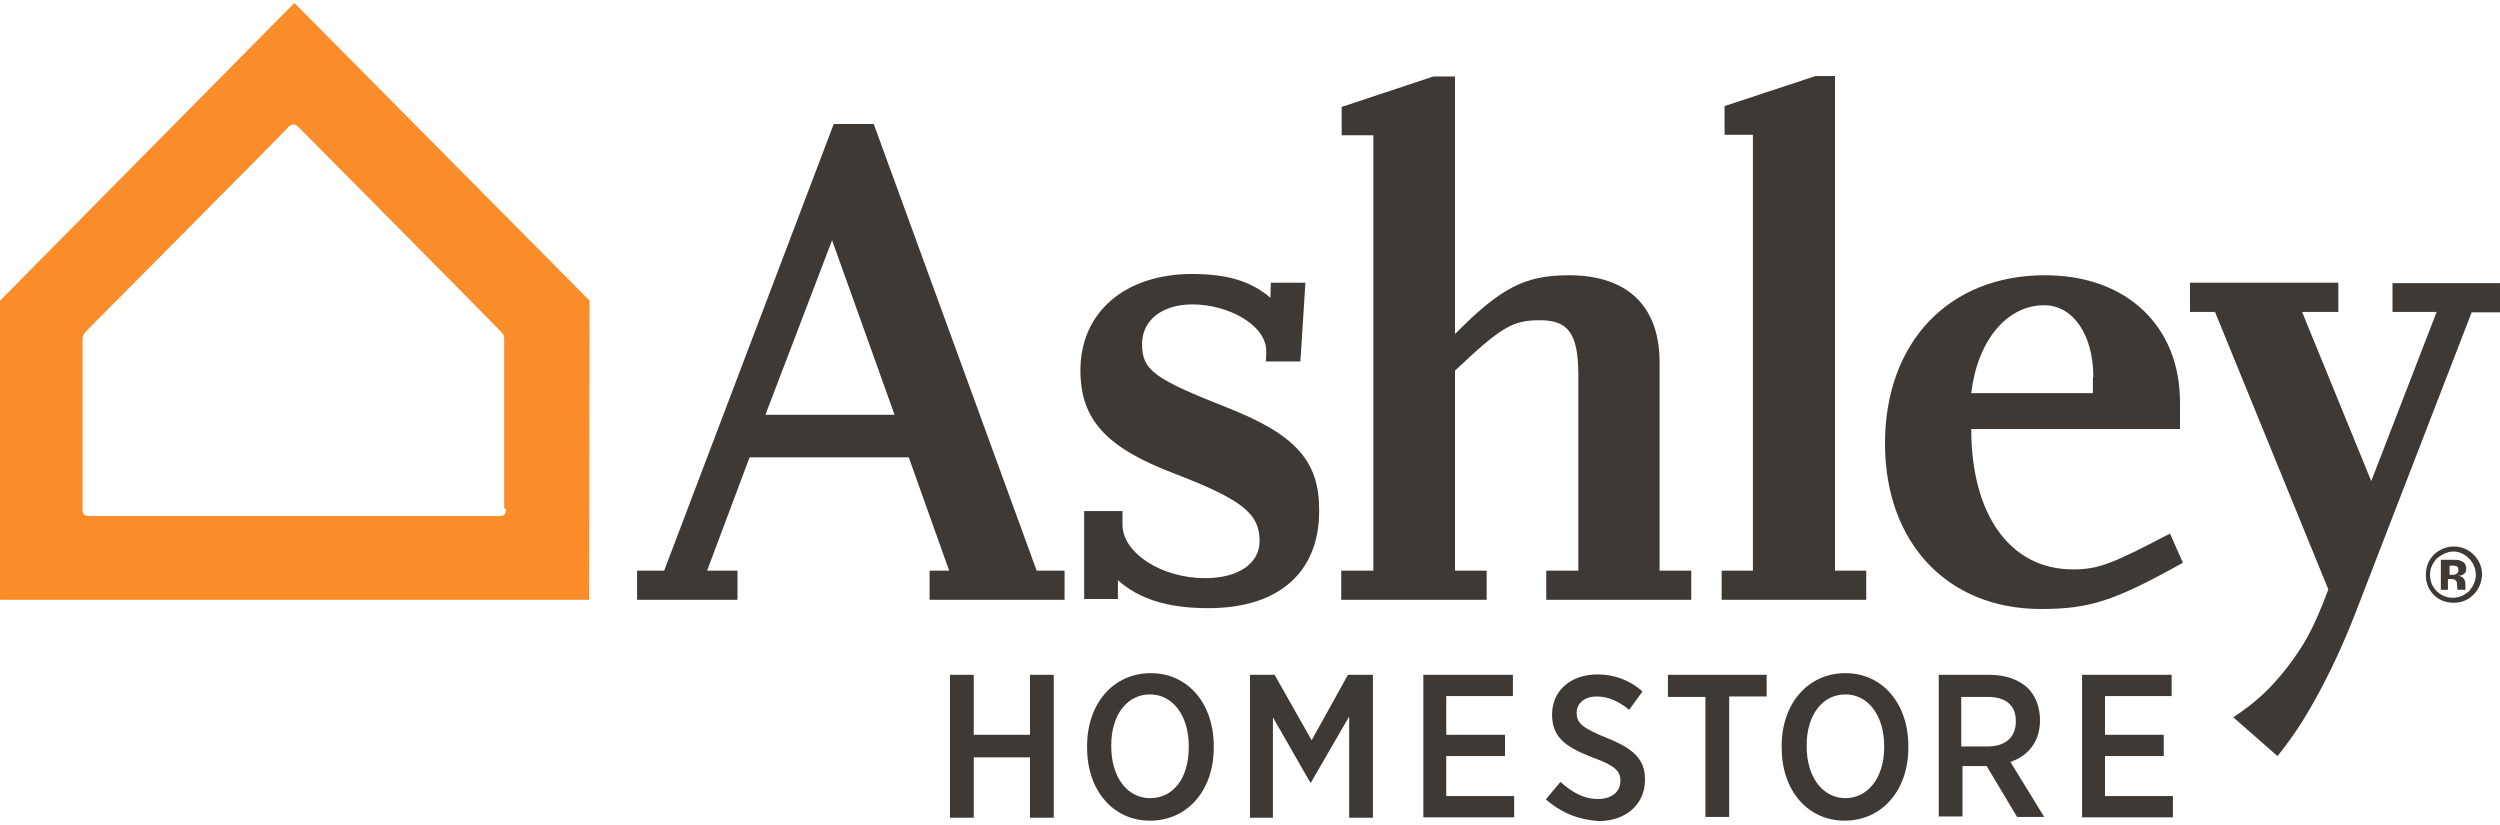 <svg width="600" height="198" viewBox="0 0 600 198" fill="none" xmlns="http://www.w3.org/2000/svg"><path d="M228 161.958h5.7v14.4h13.5v-14.4h5.7v34.3h-5.7v-14.5h-13.5v14.5H228v-34.3zm32.9 17.5v-.4c0-10.2 6.3-17.5 15.3-17.5 8.9 0 15.1 7.3 15.1 17.5v.4c0 10.2-6.3 17.5-15.3 17.5-8.9 0-15.1-7.3-15.1-17.5zm24.4-.1v-.3c0-7.4-3.9-12.4-9.3-12.4s-9.3 4.8-9.3 12.2v.3c0 7.4 3.9 12.4 9.3 12.4 5.6 0 9.3-4.8 9.3-12.2zm14.6-17.4h6l8.9 15.7 8.7-15.7h6v34.3h-5.7v-24.3l-9.2 15.9h-.1l-9-15.7v24.1H300v-34.3h-.1zm41.6 0h21.6v5.1h-16v9.3h14.1v5.1h-14.1v9.6h16.3v5.1h-21.8v-34.2h-.1zm29.5 29.9l3.5-4.2c2.6 2.3 5.4 4.1 9 4.1 3.3 0 5.4-1.7 5.4-4.4 0-2.2-1.2-3.6-6.5-5.5-6.5-2.5-9.9-4.8-9.9-10.3v-.1c0-5.7 4.5-9.6 10.9-9.6 3.9 0 7.7 1.3 10.8 4.1l-3.2 4.4c-2.3-1.9-4.9-3.2-7.7-3.2-3.1 0-4.9 1.7-4.9 3.9 0 2.5 1.3 3.6 7.1 6 6.4 2.5 9.3 5.1 9.3 10v.1c0 6-4.7 9.9-11.1 9.9-4.7-.3-8.9-1.9-12.7-5.2zm38.3-24.6h-9v-5.3H424v5.2h-9v28.9h-5.7v-28.8zm18.3 12.2v-.4c0-10.2 6.3-17.5 15.3-17.5 8.9 0 15.1 7.3 15.1 17.5v.4c0 10.2-6.3 17.5-15.3 17.5-8.9 0-15.1-7.3-15.1-17.5zm24.6-.1v-.3c0-7.4-3.9-12.4-9.3-12.4s-9.3 4.8-9.3 12.2v.3c0 7.4 3.9 12.4 9.3 12.4 5.3 0 9.3-4.8 9.3-12.2zm12.9-17.4h12.4c3.9 0 7.1 1.2 9.2 3.2 1.7 1.7 2.9 4.4 2.9 7.6v.1c0 5.2-2.9 8.6-7.1 10l8.1 13.2h-6.5l-7.3-12.2H471v12.1h-5.7v-34h-.2zm11.9 17.2c4.4 0 6.8-2.3 6.8-6v-.1c0-3.9-2.5-5.8-6.8-5.8h-6.3v11.9h6.3zm22.7-17.2h21.5v5.1h-16v9.3h14.1v5.1h-14.1v9.6h16.3v5.1h-21.8v-34.2zm74.5-94.1v7h10.6l-15.7 40.6-16.6-40.6h8.7v-7h-35.6v7h6l27.2 66.6c-3.6 9.6-5.7 13.2-10 18.9-4.1 5.1-7 7.9-12.8 11.8l10.6 9.3c1.2-1.5 2.2-2.8 2.9-3.8 5.4-7.4 11.3-18.9 15.6-30l28.1-72.7h6.8v-7h-25.7l-.1-.1zm-84.4 78.3c-22.5 0-37.4-16-37.4-39.7 0-24.3 15.3-40.4 38.4-40.4 19.5 0 32.4 12.1 32.4 30.5v6.4h-50.1c0 20.8 9.5 33.7 24.4 33.7 6.3 0 9.7-1.5 23.3-8.6l3.1 7c-16.5 9.2-22.4 11.1-34.1 11.1zm12.6-55.7c0-10-4.8-17.2-11.8-17.2-8.9 0-16 8.4-17.5 21.1h29.2v-3.9h.1zm-253.6 46.5l-39.1-107.2h-9.6l-40.7 107.2h-6.5v7H177v-7h-7.3l10.2-27.2h38.2l9.7 27.2h-4.7v7h32.4v-7h-6.7zm-65.1-37.4l16-41.9 15 41.9h-31zm110.9-1.7c-17.7-7-20.5-9-20.5-15.3 0-5.7 4.8-9.5 12.1-9.5 8.4 0 17.6 4.8 17.7 11.1 0 .7 0 1.7-.1 2.6h8.3l1.2-18.9H305l-.1 3.6c-4.8-4.1-10.6-5.7-18.8-5.7-16.1 0-26.8 9.2-26.8 23.1 0 11.8 6.1 18.5 22.3 24.7 16.4 6.3 20.7 9.6 20.7 16.3 0 5.4-5.1 8.9-13.1 8.9-10.5 0-19.8-6.1-19.8-12.8v-3.3h-9.2v21.1h8.1v-4.5c5.1 4.5 11.9 6.7 21.7 6.7 16.9 0 26.6-8.6 26.6-23.3.1-11.9-5.5-18.3-22-24.8zm103.7-10.9c0-13.5-7.7-20.9-21.8-20.9-10.6 0-16.4 3.1-27.3 14.1v-61.8H344l-22 7.3v6.8h7.6v104.5h-7.7v7h34.9v-7h-7.6v-48c11.1-10.5 13.8-12.1 20.4-12.1 6.8 0 9.2 3.2 9.2 13.2v46.9h-7.7v7h34.8v-7h-7.6v-50zm42.1 50v-118.7h-4.7l-21.8 7.2v6.9h6.8v104.6h-7.5v7h34.7v-7h-7.5z" fill="#3E3935"/><path d="M141.5 72.158L70.8.858c-.1-.1-.1-.1-.3 0L0 72.158v71.7c0 .1.1.1.1.1h141.2c.1 0 .1-.1.1-.1l.1-71.7zm-20.1 50c0 1.3-.3 1.7-1.6 1.7H21.3c-1.5 0-1.5-1.2-1.5-1.6v-39.7c0-2 0-2.2 1.3-3.5 1.3-1.3 47.1-47.4 47.6-48 .7-.9 1.3-1.2 1.7-1.2.6 0 1 .4 1.6 1 1.3 1.3 47.7 48.1 48.1 48.6.9.9.9 1.2.9 2.2v40.4h.4v.1z" fill="#FA8D29"/><path d="M593.6 142.758c-1.3 1.3-2.9 1.9-4.7 1.9-1.9 0-3.5-.6-4.8-1.9-1.3-1.3-1.9-2.9-1.9-4.8 0-2 .7-3.6 2-4.9 1.3-1.2 2.9-1.9 4.7-1.9 1.9 0 3.5.7 4.8 2 1.3 1.3 2 2.9 2 4.8-.1 1.9-.8 3.5-2.1 4.8zm-8.8-8.7c-1 1.2-1.6 2.3-1.6 3.9s.6 2.9 1.6 3.9 2.3 1.6 3.9 1.6c1.5 0 2.8-.6 3.9-1.6 1-1.2 1.6-2.5 1.6-3.9 0-1.5-.6-2.8-1.6-3.9-1.2-1.2-2.5-1.7-3.9-1.7-1.4.1-2.7.7-3.9 1.7zm1 7.7v-7.4h3.6c.6 0 1 .1 1.5.4.7.3 1 1 1 1.7 0 .6-.1 1-.6 1.3-.3.3-.7.4-1.3.4.4.1.9.3 1 .4.4.3.7.9.7 1.6v1.4h-1.9c0-.3-.1-.6-.1-1s0-.7-.1-.9c-.1-.3-.3-.4-.6-.6-.1 0-.4-.1-.7-.1h-.8v2.6h-1.7v.2zm3.7-5.9c-.3-.1-.6-.1-1.2-.1h-.4v2.2h.7c.4 0 .9-.1 1-.3.3-.1.4-.4.4-.9.1-.5-.2-.8-.5-.9z" fill="#3E3935"/></svg>